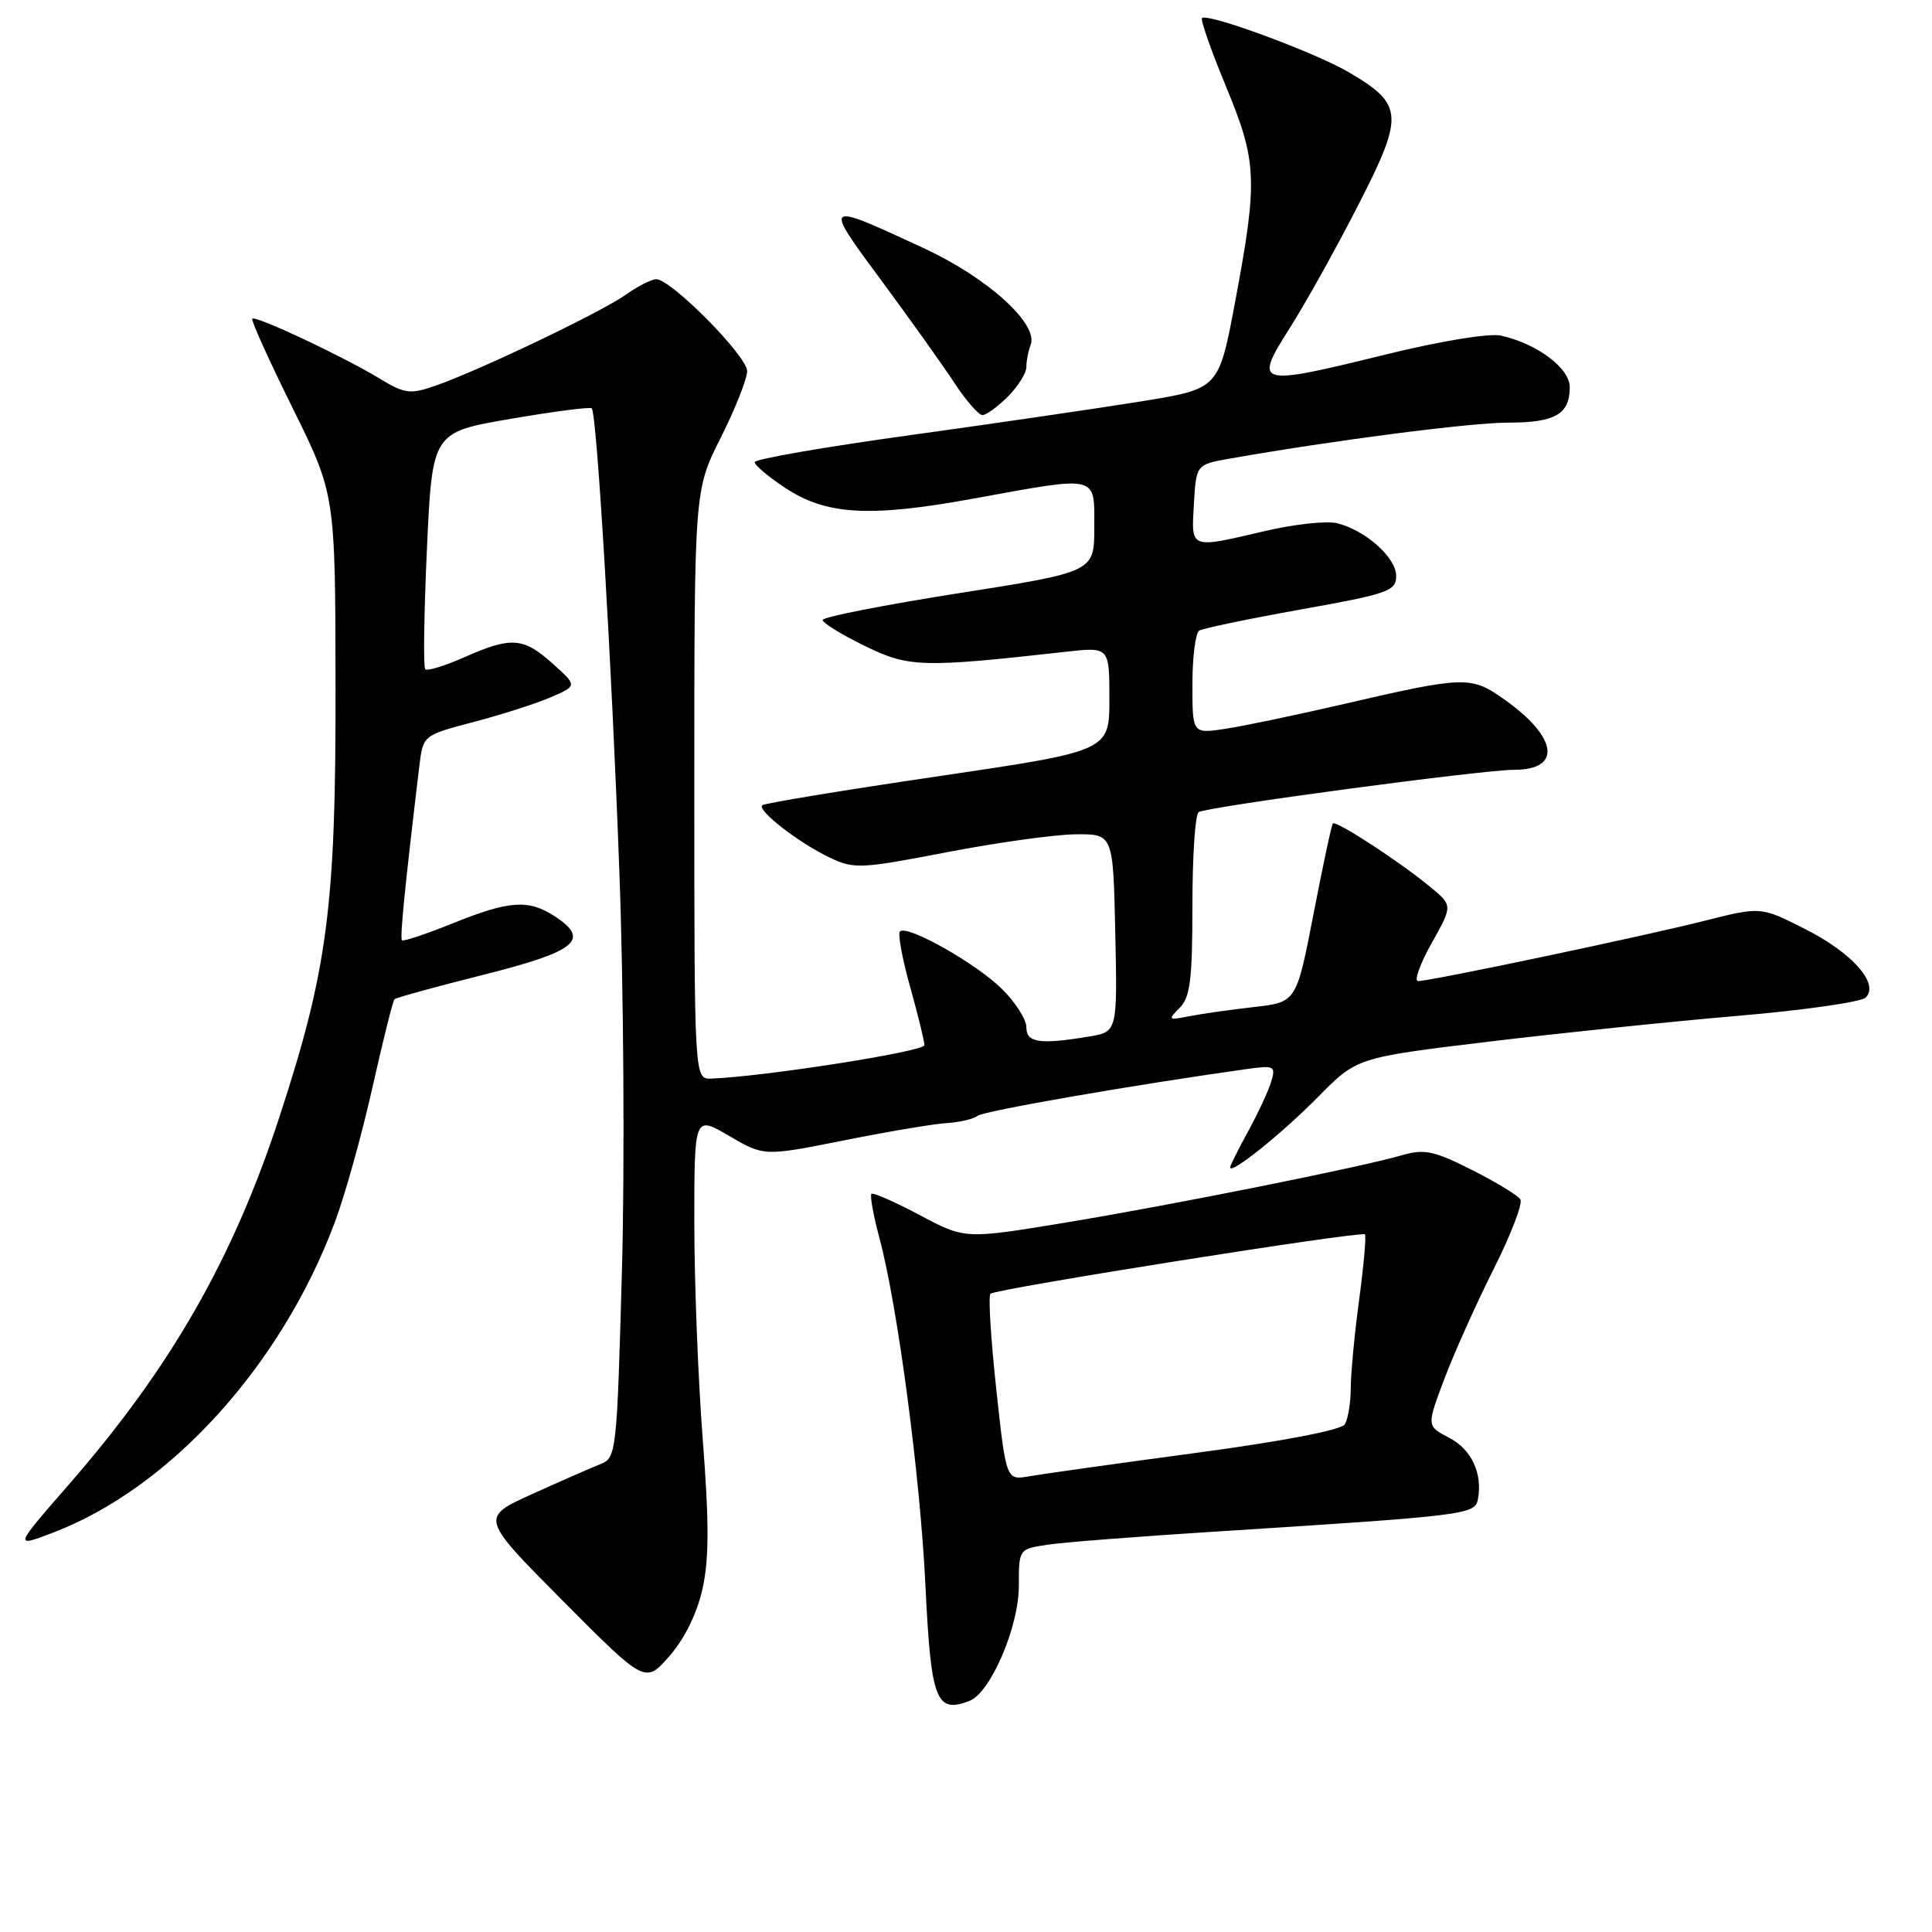 <?xml version="1.0" encoding="UTF-8" standalone="no"?>
<!DOCTYPE svg PUBLIC "-//W3C//DTD SVG 1.1//EN" "http://www.w3.org/Graphics/SVG/1.1/DTD/svg11.dtd" >
<svg xmlns="http://www.w3.org/2000/svg" xmlns:xlink="http://www.w3.org/1999/xlink" version="1.1" viewBox="0 0 256 256">
 <g >
 <path fill="currentColor"
d=" M 128.46 225.38 C 131.25 224.31 135.00 215.57 135.00 210.16 C 135.00 205.26 135.00 205.26 138.75 204.69 C 140.81 204.37 150.60 203.61 160.50 202.98 C 194.35 200.83 195.44 200.70 195.83 198.67 C 196.48 195.25 194.98 192.04 192.00 190.50 C 189.03 188.96 189.03 188.96 191.38 182.73 C 192.67 179.30 195.60 172.77 197.89 168.21 C 200.19 163.65 201.79 159.47 201.46 158.93 C 201.13 158.40 198.23 156.63 195.03 155.02 C 190.05 152.50 188.73 152.22 185.86 153.05 C 180.29 154.67 155.37 159.66 141.18 162.00 C 127.86 164.20 127.86 164.20 121.86 161.00 C 118.56 159.25 115.68 157.98 115.47 158.20 C 115.25 158.42 115.73 161.05 116.53 164.05 C 118.94 173.03 121.93 195.61 122.62 210.00 C 123.36 225.35 124.02 227.08 128.46 225.38 Z  M 93.08 210.55 C 93.96 206.61 93.97 201.77 93.12 190.77 C 92.50 182.76 92.00 169.82 92.00 162.01 C 92.00 147.81 92.00 147.81 96.61 150.51 C 101.23 153.22 101.23 153.22 111.86 151.10 C 117.71 149.93 123.85 148.90 125.50 148.81 C 127.15 148.71 128.98 148.28 129.57 147.84 C 130.47 147.18 150.42 143.72 165.30 141.64 C 168.84 141.15 169.06 141.26 168.45 143.30 C 168.09 144.51 166.71 147.47 165.40 149.88 C 164.08 152.28 163.00 154.45 163.00 154.69 C 163.00 155.71 169.87 150.20 174.64 145.36 C 179.78 140.14 179.78 140.14 197.14 138.04 C 206.69 136.89 221.62 135.34 230.32 134.60 C 239.03 133.86 246.63 132.77 247.22 132.18 C 249.06 130.34 245.42 126.24 239.13 123.07 C 233.31 120.13 233.31 120.13 225.90 122.00 C 217.88 124.04 189.55 130.00 187.90 130.00 C 187.34 130.00 188.15 127.75 189.69 124.99 C 192.50 119.98 192.50 119.98 189.50 117.51 C 185.41 114.13 177.00 108.66 176.61 109.12 C 176.43 109.33 175.28 114.74 174.04 121.15 C 171.78 132.80 171.78 132.80 166.14 133.44 C 163.04 133.79 159.18 134.34 157.56 134.66 C 154.79 135.21 154.72 135.14 156.31 133.55 C 157.71 132.15 158.00 129.81 158.00 119.99 C 158.00 113.46 158.37 107.89 158.83 107.61 C 159.98 106.89 196.47 102.00 200.65 102.00 C 206.98 102.00 206.40 97.70 199.40 92.73 C 194.90 89.52 194.20 89.55 177.57 93.40 C 171.56 94.79 164.69 96.22 162.32 96.58 C 158.00 97.23 158.00 97.23 158.00 90.67 C 158.00 87.07 158.41 83.87 158.90 83.56 C 159.40 83.26 165.47 81.99 172.40 80.75 C 183.98 78.68 185.00 78.32 185.00 76.32 C 185.00 73.89 180.97 70.28 177.18 69.33 C 175.81 68.99 171.50 69.45 167.60 70.37 C 157.56 72.71 157.85 72.82 158.20 66.77 C 158.50 61.55 158.50 61.55 163.00 60.76 C 176.82 58.33 194.85 56.00 199.85 56.00 C 206.08 56.00 208.00 54.89 208.00 51.29 C 208.00 48.77 203.64 45.52 198.88 44.47 C 197.30 44.13 190.91 45.18 183.51 47.00 C 166.48 51.19 166.08 51.08 170.88 43.50 C 172.98 40.20 177.07 32.86 179.97 27.18 C 186.09 15.23 185.99 13.84 178.70 9.56 C 174.19 6.92 159.98 1.68 159.27 2.40 C 159.05 2.62 160.47 6.67 162.43 11.41 C 166.59 21.45 166.69 23.83 163.66 40.00 C 161.50 51.50 161.50 51.50 151.50 53.14 C 146.00 54.03 132.16 56.06 120.75 57.64 C 109.34 59.21 100.00 60.83 100.00 61.24 C 100.00 61.64 101.81 63.17 104.02 64.63 C 109.48 68.25 115.20 68.58 128.92 66.08 C 145.73 63.02 145.00 62.85 145.00 69.89 C 145.00 75.78 145.00 75.78 127.00 78.61 C 117.10 80.17 109.00 81.76 109.00 82.15 C 109.00 82.54 111.50 84.08 114.55 85.57 C 120.44 88.45 122.10 88.50 141.25 86.36 C 147.00 85.72 147.00 85.72 147.00 92.62 C 147.00 99.51 147.00 99.51 124.25 102.87 C 111.74 104.71 101.28 106.44 101.00 106.70 C 100.29 107.38 105.84 111.68 109.93 113.63 C 113.16 115.17 114.03 115.13 125.43 112.93 C 132.07 111.65 139.75 110.58 142.50 110.55 C 147.50 110.50 147.50 110.50 147.78 123.61 C 148.06 136.73 148.06 136.73 144.28 137.35 C 137.75 138.43 136.00 138.17 136.00 136.12 C 136.00 135.08 134.54 132.79 132.75 131.03 C 129.31 127.63 120.18 122.49 119.25 123.42 C 118.94 123.72 119.55 127.02 120.59 130.74 C 121.63 134.46 122.49 137.95 122.49 138.49 C 122.50 139.33 101.31 142.65 94.25 142.92 C 92.00 143.00 92.00 143.00 92.00 103.98 C 92.00 64.95 92.00 64.95 95.50 58.00 C 97.42 54.18 99.00 50.20 99.00 49.17 C 99.00 47.18 88.93 37.00 86.96 37.00 C 86.33 37.00 84.51 37.92 82.92 39.05 C 79.71 41.34 63.56 49.07 57.75 51.09 C 54.34 52.28 53.68 52.20 50.25 50.13 C 45.33 47.16 33.88 41.78 33.43 42.23 C 33.24 42.43 35.64 47.74 38.76 54.04 C 44.43 65.50 44.43 65.50 44.46 91.00 C 44.51 120.13 43.41 128.50 37.01 148.05 C 30.85 166.87 22.60 181.26 9.07 196.77 C 1.85 205.05 1.85 205.05 6.96 203.11 C 22.49 197.21 37.23 181.01 44.35 162.00 C 45.69 158.43 47.94 150.39 49.34 144.14 C 50.74 137.89 52.06 132.61 52.27 132.40 C 52.47 132.20 57.78 130.74 64.07 129.16 C 76.37 126.07 78.26 124.53 73.55 121.44 C 70.04 119.14 67.52 119.31 60.01 122.34 C 56.48 123.76 53.44 124.78 53.26 124.59 C 52.97 124.30 53.66 117.37 55.57 101.46 C 56.06 97.43 56.06 97.43 62.78 95.66 C 66.48 94.69 71.08 93.22 73.00 92.38 C 76.50 90.87 76.50 90.87 73.23 87.93 C 69.35 84.45 67.77 84.33 61.54 87.08 C 58.95 88.23 56.61 88.95 56.35 88.68 C 56.08 88.41 56.18 81.24 56.57 72.74 C 57.28 57.28 57.28 57.28 67.66 55.50 C 73.37 54.52 78.21 53.89 78.41 54.11 C 79.09 54.85 81.04 87.56 82.07 115.50 C 82.64 130.90 82.79 154.67 82.41 168.33 C 81.75 192.35 81.66 193.18 79.61 193.98 C 78.45 194.44 74.38 196.22 70.56 197.95 C 63.62 201.09 63.62 201.09 74.56 212.10 C 85.50 223.10 85.50 223.10 88.70 219.44 C 90.70 217.16 92.35 213.81 93.08 210.55 Z  M 133.55 52.55 C 134.90 51.20 136.00 49.43 136.00 48.63 C 136.00 47.82 136.25 46.50 136.57 45.69 C 137.62 42.93 130.89 36.83 122.50 32.93 C 109.01 26.67 109.02 26.67 116.78 37.16 C 120.58 42.30 124.94 48.41 126.47 50.75 C 128.01 53.09 129.68 55.00 130.18 55.00 C 130.68 55.00 132.20 53.90 133.55 52.55 Z  M 132.01 184.07 C 131.29 177.41 130.94 171.73 131.24 171.43 C 131.88 170.78 180.35 163.09 180.86 163.56 C 181.05 163.73 180.71 167.58 180.11 172.10 C 179.50 176.62 178.99 181.93 178.98 183.91 C 178.98 185.88 178.62 188.06 178.18 188.74 C 177.71 189.49 169.88 190.99 158.45 192.52 C 148.03 193.92 138.11 195.31 136.41 195.61 C 133.32 196.16 133.32 196.16 132.01 184.07 Z "/>
</g>
</svg>